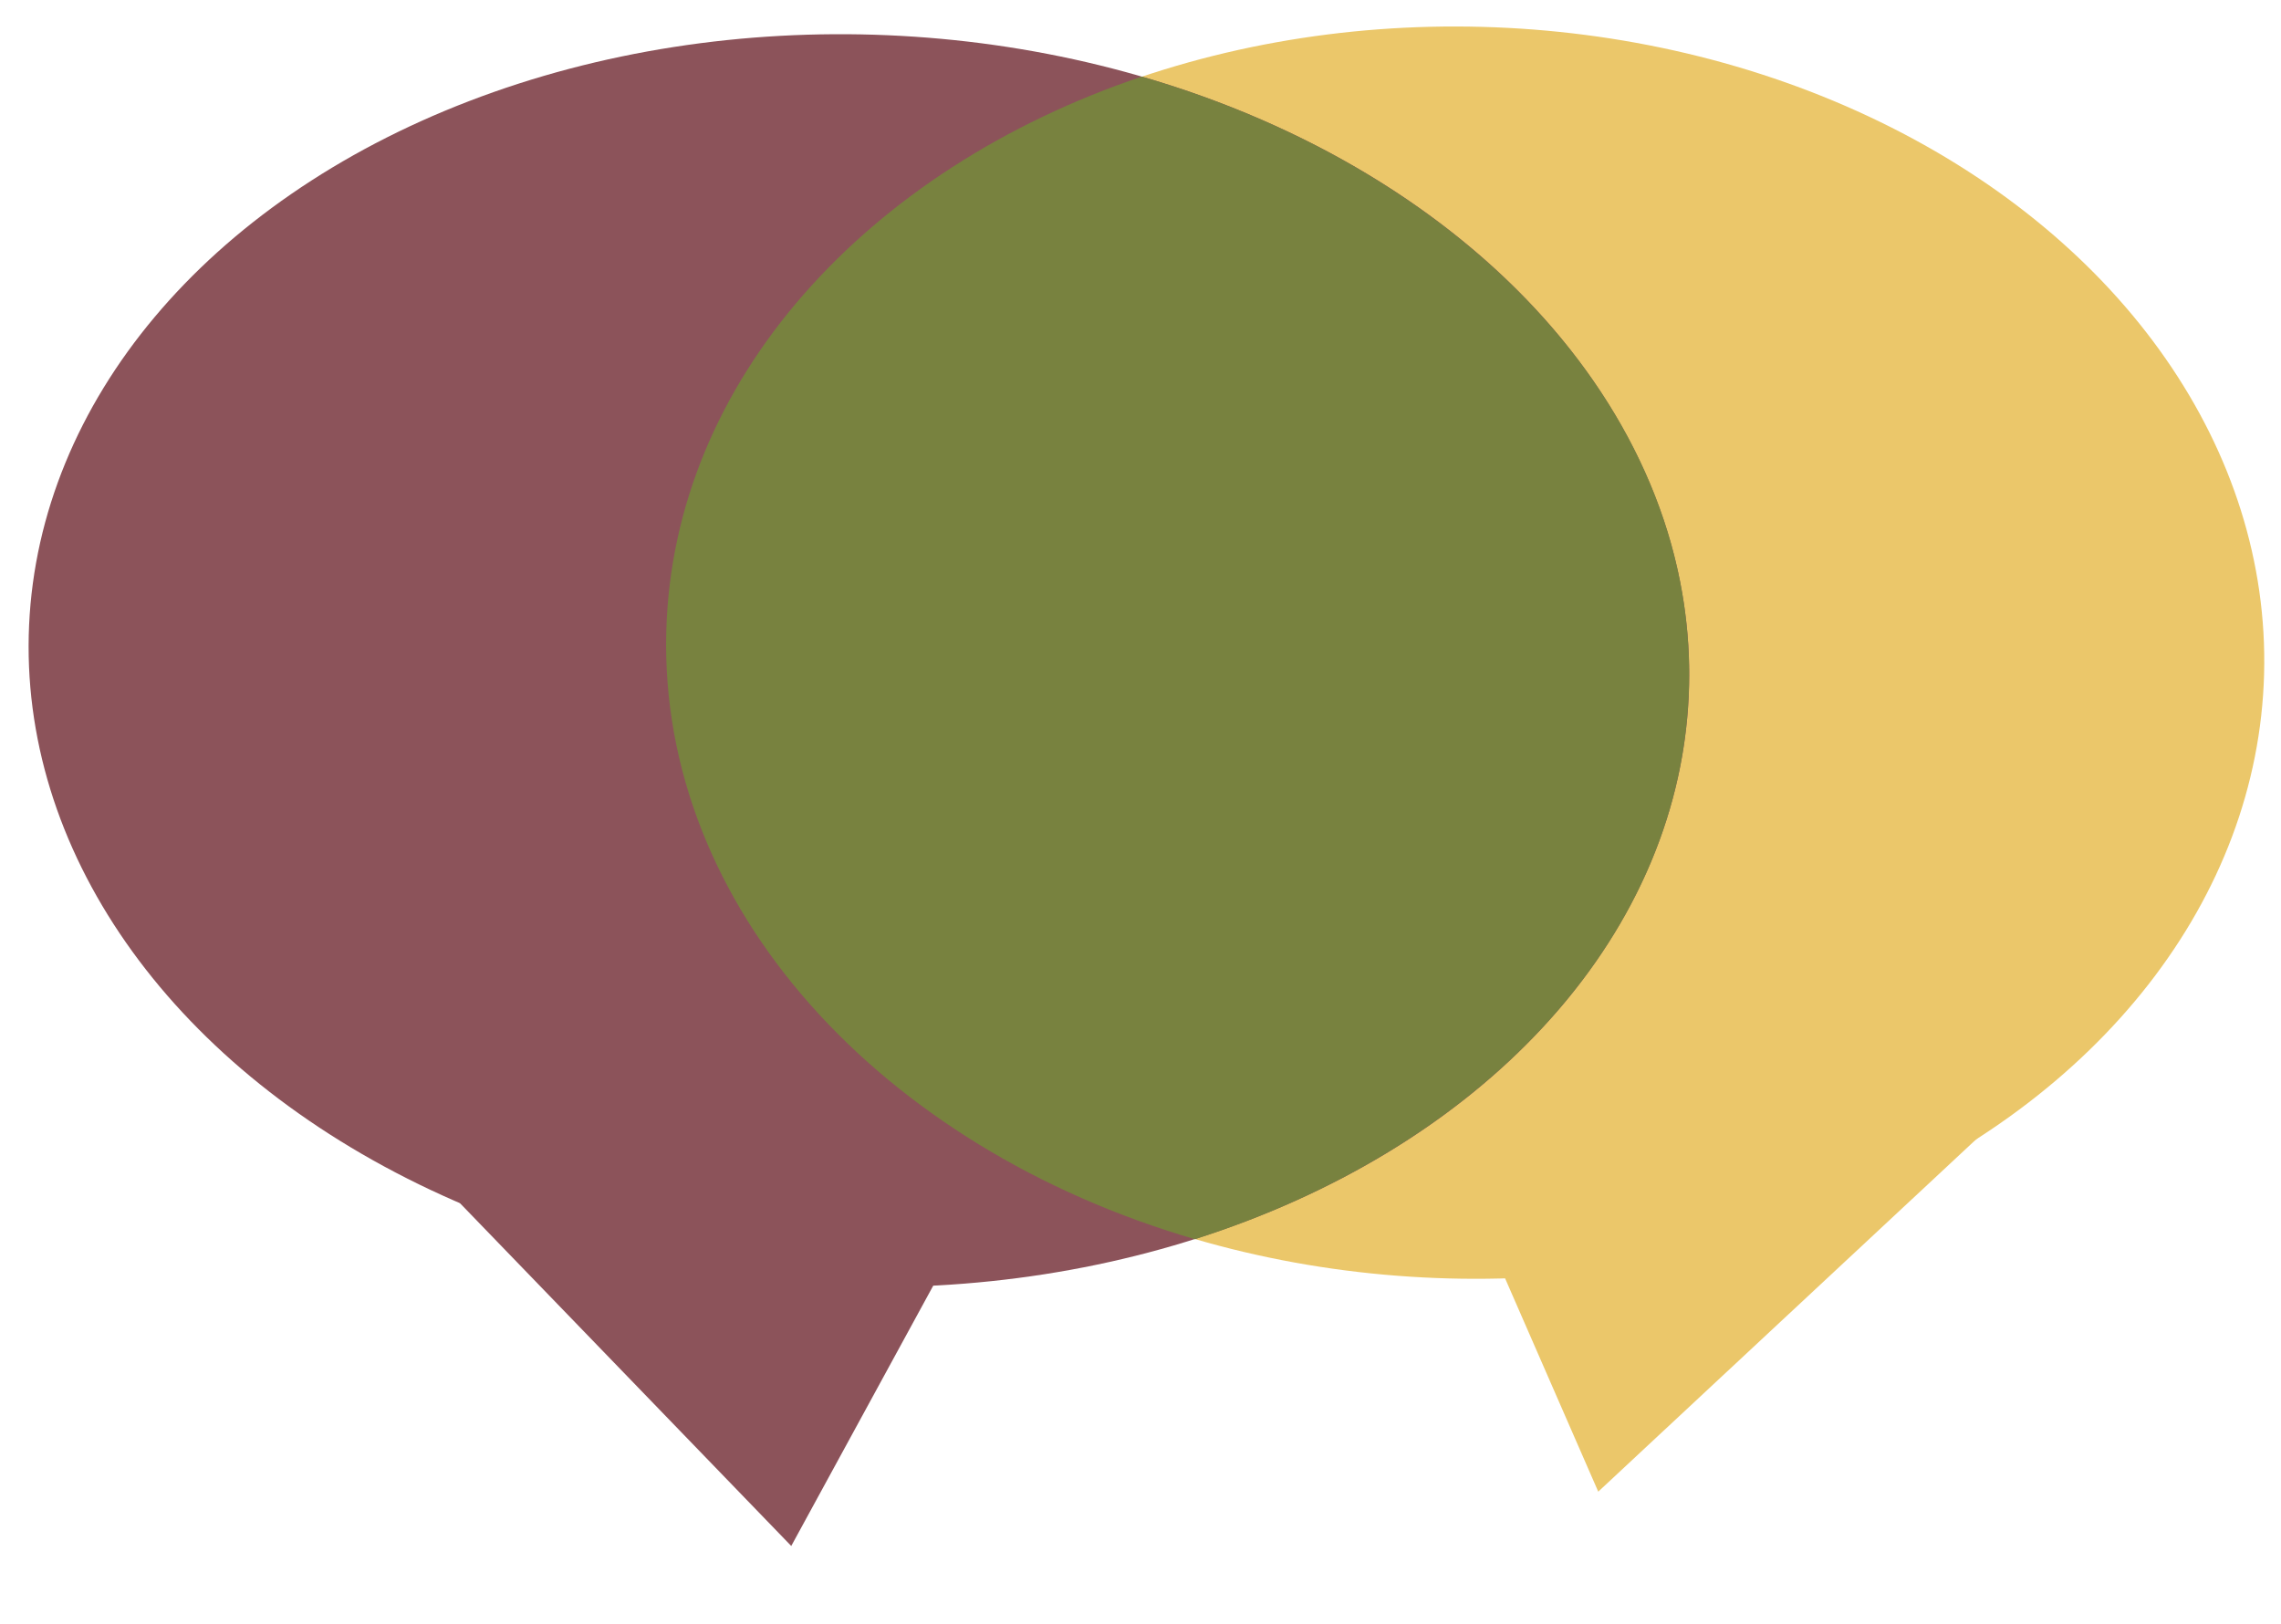 <svg width="125" height="89" viewBox="0 0 125 89" fill="none" xmlns="http://www.w3.org/2000/svg">
<ellipse cx="80.293" cy="35.767" rx="43.796" ry="34.307" transform="rotate(1.549 80.293 35.767)" fill="#EBC76A"/>
<path d="M87.585 81.747L71.045 43.875L117.812 53.565L87.585 81.747Z" fill="#EBC76A"/>
<ellipse cx="45.52" cy="34.309" rx="45.52" ry="34.309" transform="matrix(-0.999 -0.043 -0.046 0.999 94.122 3.888)" fill="#8C535A"/>
<path d="M43.361 84.724L63.32 48.13L14.113 54.457L43.361 84.724Z" fill="#8C535A"/>
<path fill-rule="evenodd" clip-rule="evenodd" d="M65.482 67.912C48.257 62.884 36.104 49.708 36.513 34.583C36.885 20.841 47.523 9.267 62.568 4.198C80.629 9.428 93.243 22.914 92.539 38.161C91.912 51.727 80.912 63.006 65.482 67.912Z" fill="#78823F"/>
</svg>
